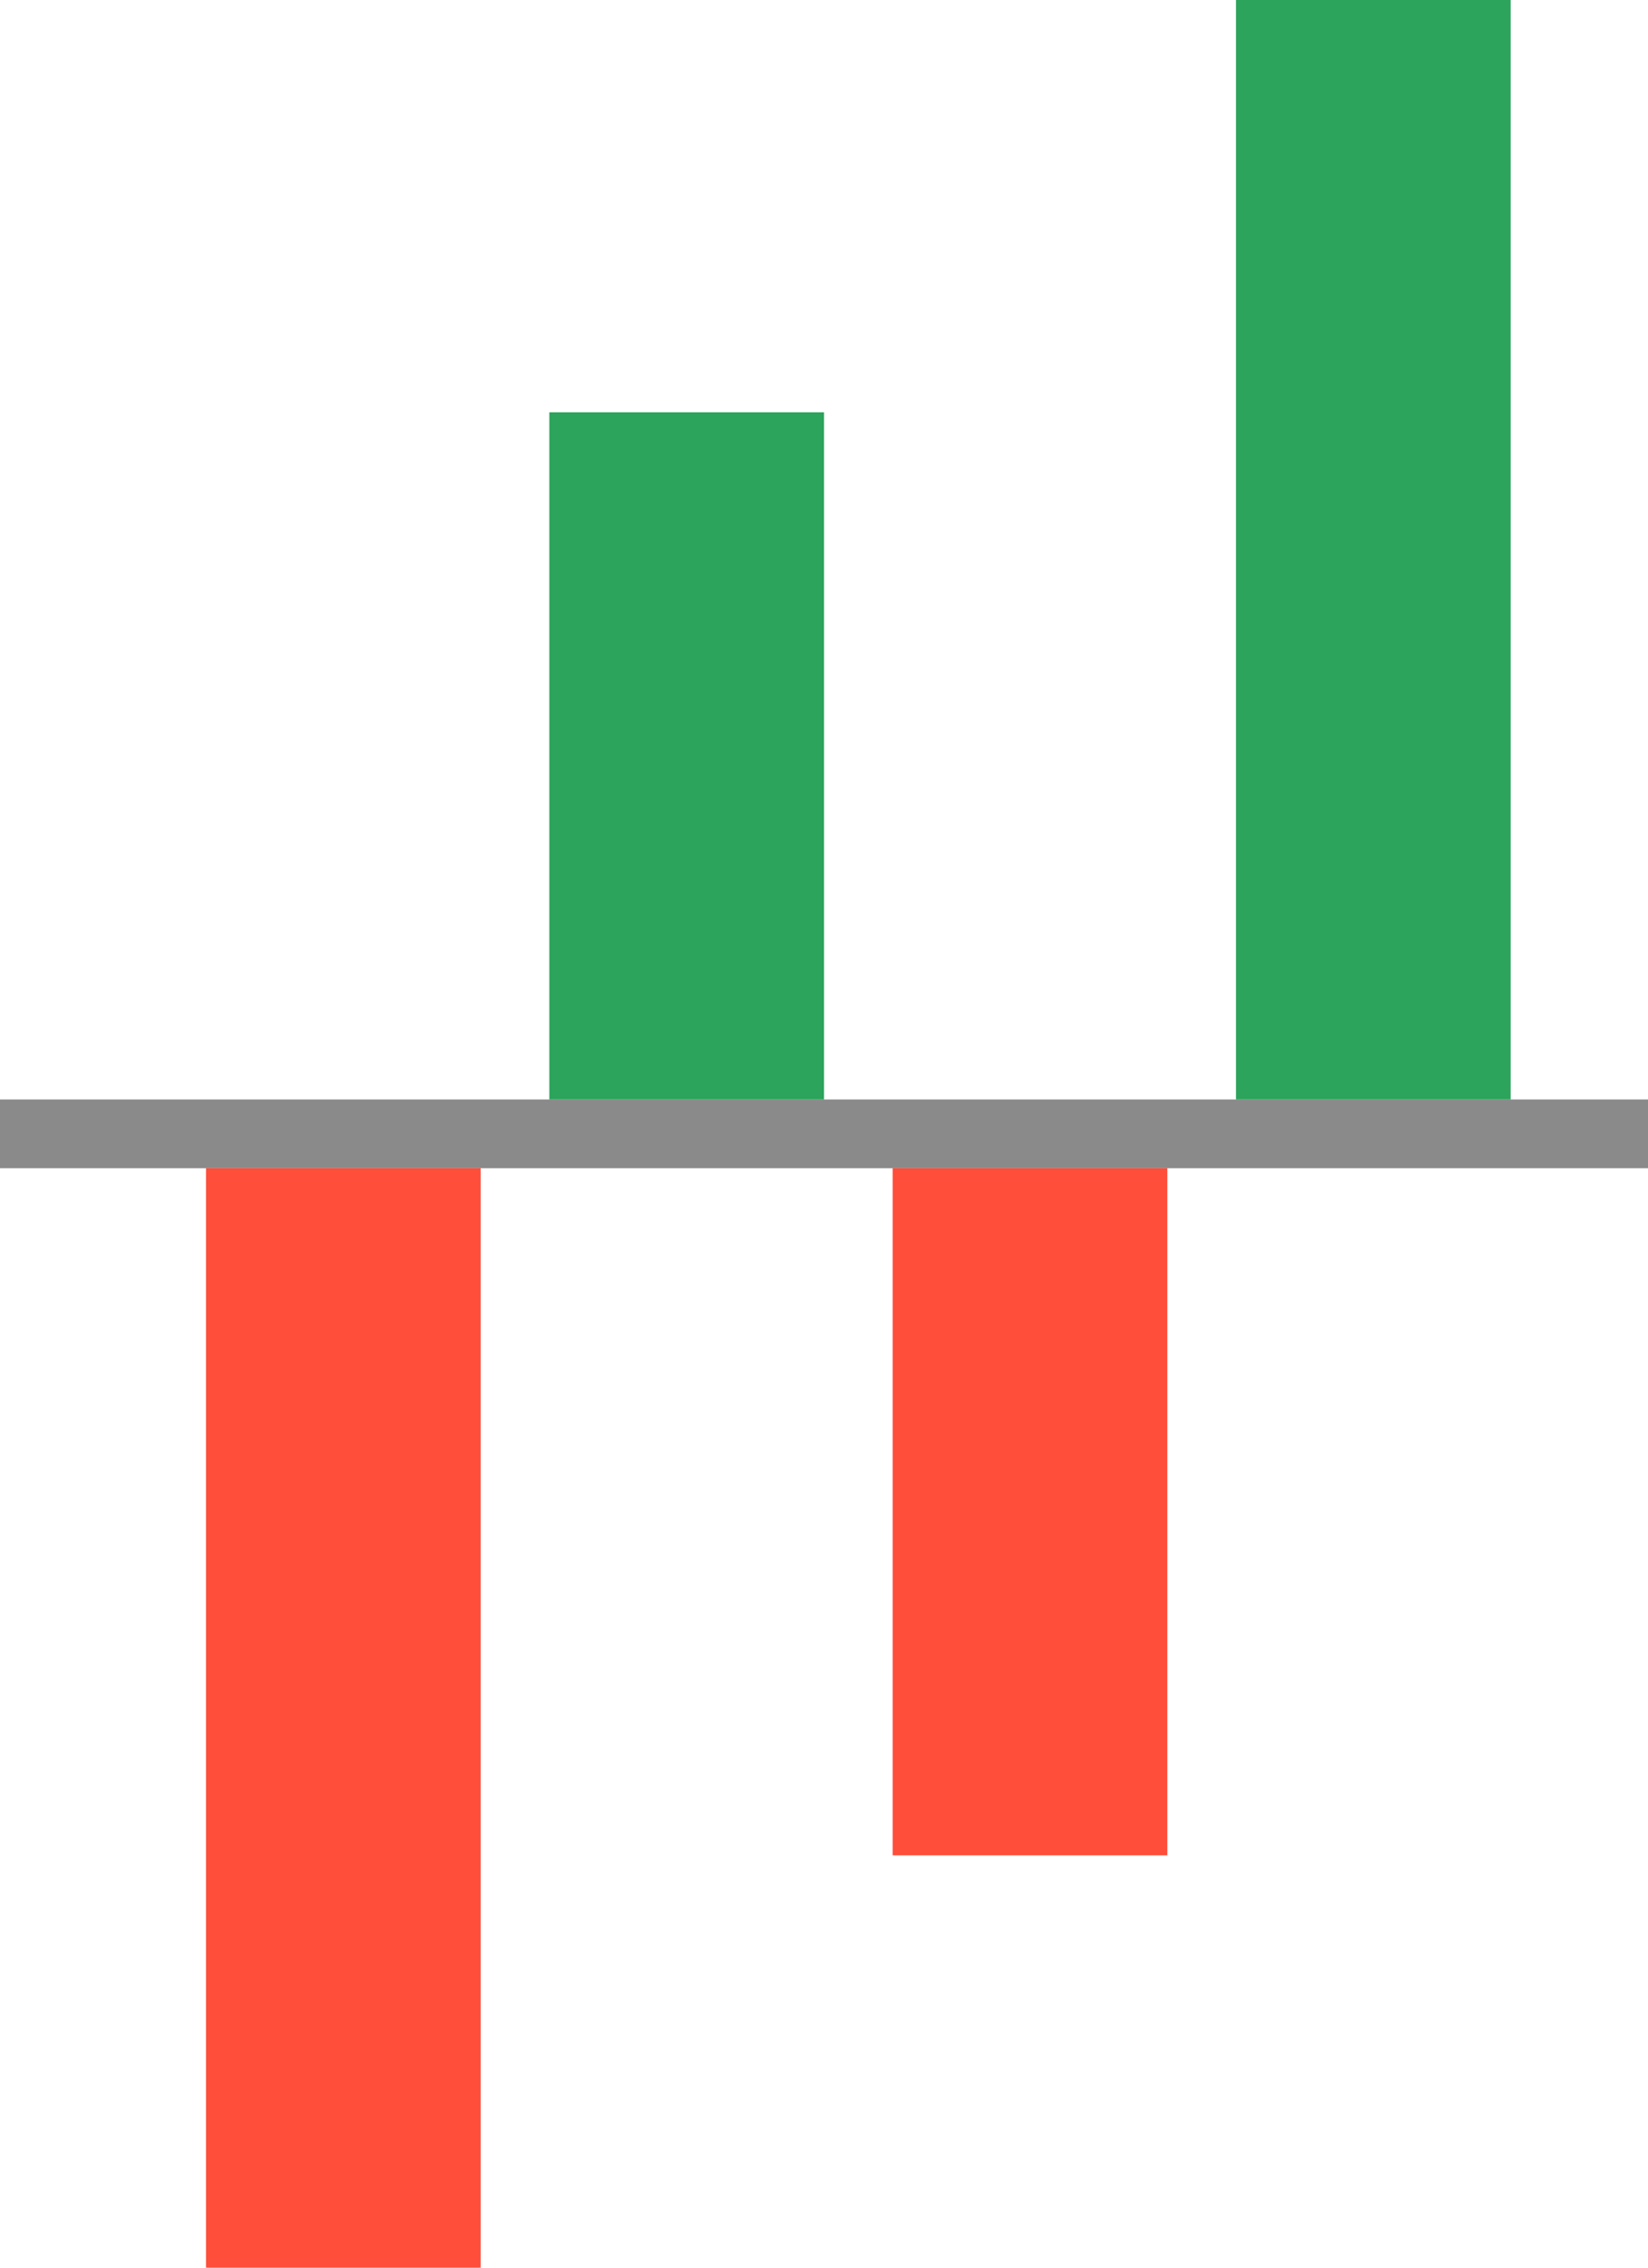 <svg width="24" height="33" viewBox="0 0 24 33" fill="none" xmlns="http://www.w3.org/2000/svg">
<rect y="16" width="24" height="1" fill="#8A8A8A"/>
<rect x="8" y="6" width="4" height="10" fill="#2CA45C"/>
<rect x="18" width="4" height="16" fill="#2CA45C"/>
<rect x="3" y="17" width="4" height="16" fill="#FF4E3A"/>
<rect x="13" y="17" width="4" height="10" fill="#FF4E3A"/>
</svg>
